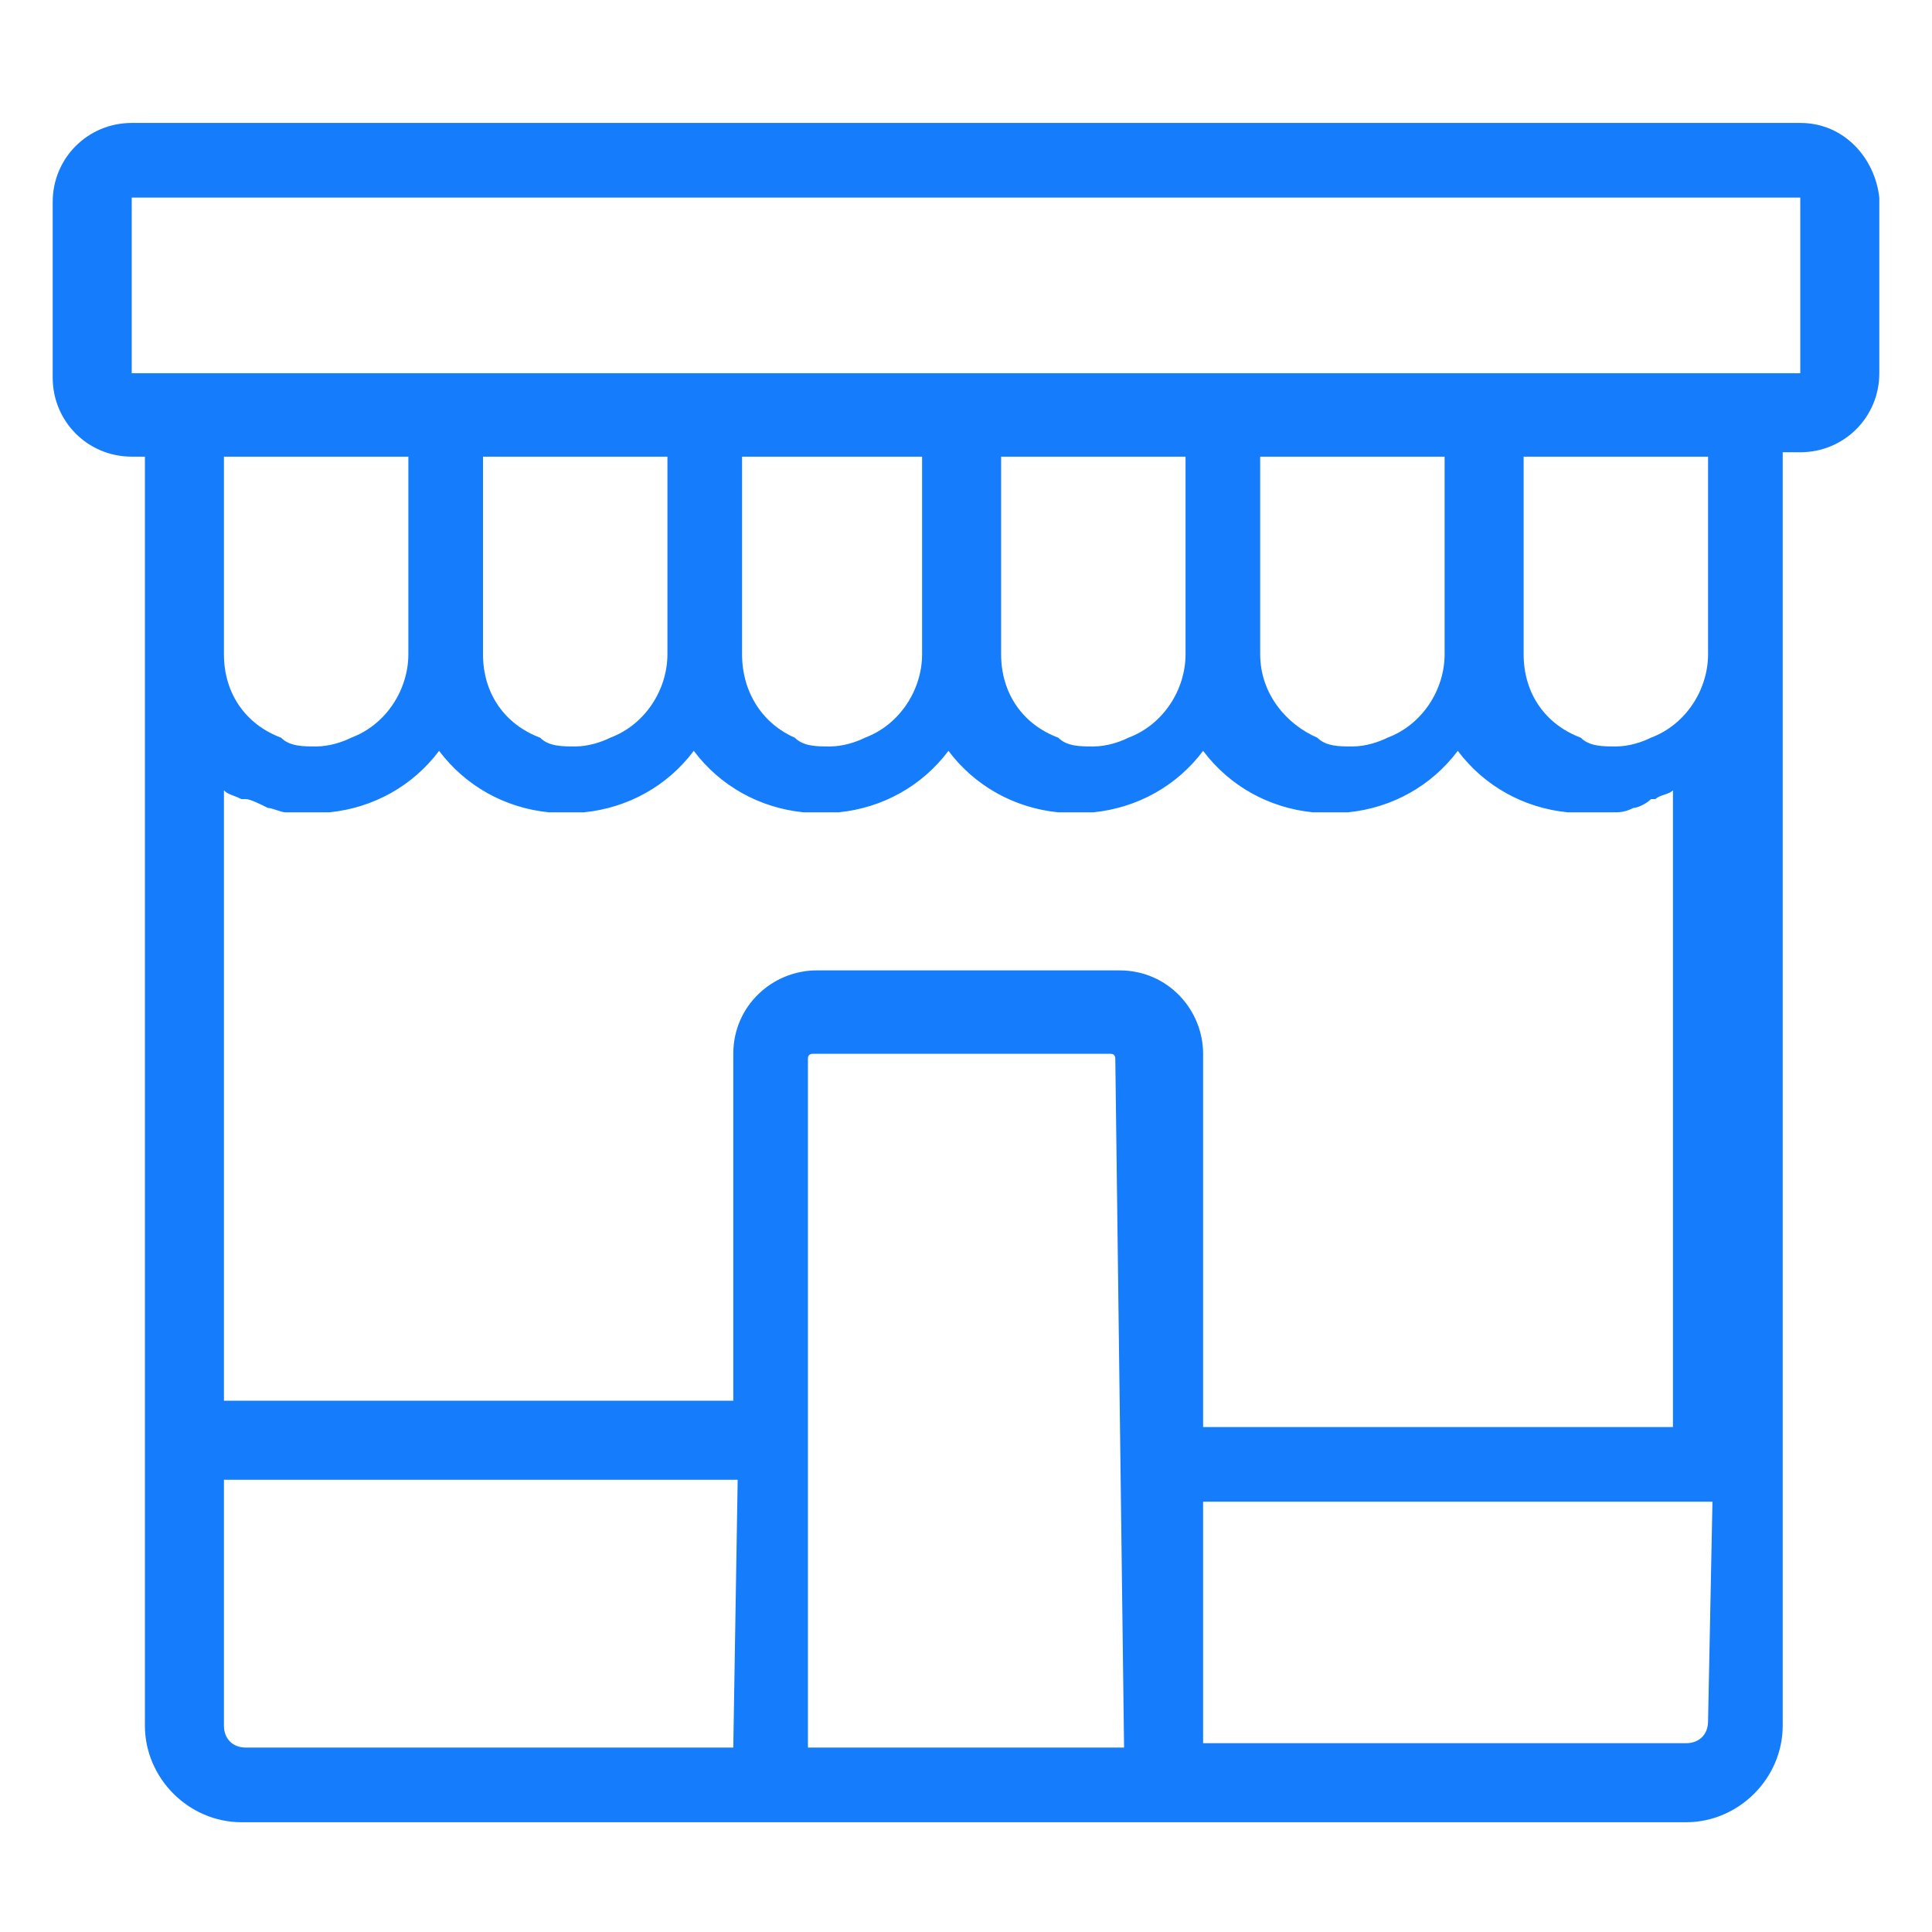 <?xml version="1.0" encoding="utf-8"?>
<!-- Generator: Adobe Illustrator 19.0.0, SVG Export Plug-In . SVG Version: 6.00 Build 0)  -->
<svg version="1.1" id="Capa_1" xmlns="http://www.w3.org/2000/svg" xmlns:xlink="http://www.w3.org/1999/xlink" x="0px" y="0px"
	 viewBox="22 -93.7 44 44" style="enable-background:new 22 -93.7 44 44;" xml:space="preserve">
<style type="text/css">
	.st0{fill:#157DFB;}
</style>
<g>
	<path class="st0" d="M63-90.9H25c-1,0-1.8,0.8-1.8,1.8v4c0,1,0.8,1.8,1.8,1.8h0.3v4.5l0,0v24.4c0,1.2,1,2.2,2.2,2.2h12h8.9h12
		c1.2,0,2.2-1,2.2-2.2v-25.8v-0.2v-3H63c1,0,1.8-0.8,1.8-1.8v-4C64.7-90.1,64-90.9,63-90.9z M38.7-53.9H27.6c-0.3,0-0.5-0.2-0.5-0.5
		V-60h11.7L38.7-53.9L38.7-53.9z M47.6-53.9h-7.2v-15.7c0-0.1,0.1-0.1,0.1-0.1h6.8c0.1,0,0.1,0.1,0.1,0.1L47.6-53.9L47.6-53.9z
		 M60.9-54.5c0,0.3-0.2,0.5-0.5,0.5H49.4v-5.5H61L60.9-54.5L60.9-54.5z M60.9-61.2H49.4v-8.5c0-1-0.8-1.9-1.9-1.9h-6.9
		c-1,0-1.9,0.8-1.9,1.9v7.9H27.1v-13.9c0,0,0,0,0,0c0.1,0.1,0.2,0.1,0.4,0.2c0,0,0.1,0,0.1,0c0.1,0,0.3,0.1,0.5,0.2h0
		c0.1,0,0.3,0.1,0.4,0.1c0,0,0.1,0,0.1,0c0.2,0,0.3,0,0.5,0c0.1,0,0.3,0,0.4,0c1-0.1,1.9-0.6,2.5-1.4c0.6,0.8,1.5,1.3,2.5,1.4
		c0.1,0,0.3,0,0.4,0c0.1,0,0.3,0,0.4,0c1-0.1,1.9-0.6,2.5-1.4c0.6,0.8,1.5,1.3,2.5,1.4c0.1,0,0.3,0,0.4,0c0.1,0,0.3,0,0.4,0
		c1-0.1,1.9-0.6,2.5-1.4c0.6,0.8,1.5,1.3,2.5,1.4c0.1,0,0.3,0,0.4,0s0.3,0,0.4,0c1-0.1,1.9-0.6,2.5-1.4c0.6,0.8,1.5,1.3,2.5,1.4
		c0.1,0,0.3,0,0.4,0c0.1,0,0.3,0,0.4,0c1-0.1,1.9-0.6,2.5-1.4c0.6,0.8,1.5,1.3,2.5,1.4c0.1,0,0.3,0,0.4,0c0.2,0,0.4,0,0.5,0
		c0,0,0.1,0,0.1,0c0.2,0,0.3,0,0.5-0.1h0c0.1,0,0.3-0.1,0.4-0.2c0,0,0,0,0.1,0c0.1-0.1,0.3-0.1,0.4-0.2l0,0v14.5L60.9-61.2
		L60.9-61.2L60.9-61.2z M27.1-78.8v-4.5h4.2v4.5c0,0.8-0.5,1.6-1.3,1.9c-0.2,0.1-0.5,0.2-0.8,0.2c-0.3,0-0.6,0-0.8-0.2
		C27.6-77.2,27.1-77.9,27.1-78.8z M33-78.8v-4.5h4.2v4.5c0,0.8-0.5,1.6-1.3,1.9c-0.2,0.1-0.5,0.2-0.8,0.2c-0.3,0-0.6,0-0.8-0.2
		C33.5-77.2,33-77.9,33-78.8z M38.9-78.8v-4.5H43v4.5c0,0.8-0.5,1.6-1.3,1.9c-0.2,0.1-0.5,0.2-0.8,0.2c-0.3,0-0.6,0-0.8-0.2
		C39.4-77.2,38.9-77.9,38.9-78.8z M44.8-78.8v-4.5H49v4.5c0,0.8-0.5,1.6-1.3,1.9c-0.2,0.1-0.5,0.2-0.8,0.2c-0.3,0-0.6,0-0.8-0.2
		C45.3-77.2,44.8-77.9,44.8-78.8z M50.7-78.8v-4.5h4.2v4.5c0,0.8-0.5,1.6-1.3,1.9c-0.2,0.1-0.5,0.2-0.8,0.2c-0.3,0-0.6,0-0.8-0.2
		C51.3-77.2,50.7-77.9,50.7-78.8z M56.7-78.8v-4.5h4.2v2.4v2.1c0,0.8-0.5,1.6-1.3,1.9c-0.2,0.1-0.5,0.2-0.8,0.2s-0.6,0-0.8-0.2
		C57.2-77.2,56.7-77.9,56.7-78.8z M63-85.2C63-85.1,63-85.1,63-85.2H25l0-4l38,0V-85.2z"/>
</g>
</svg>
